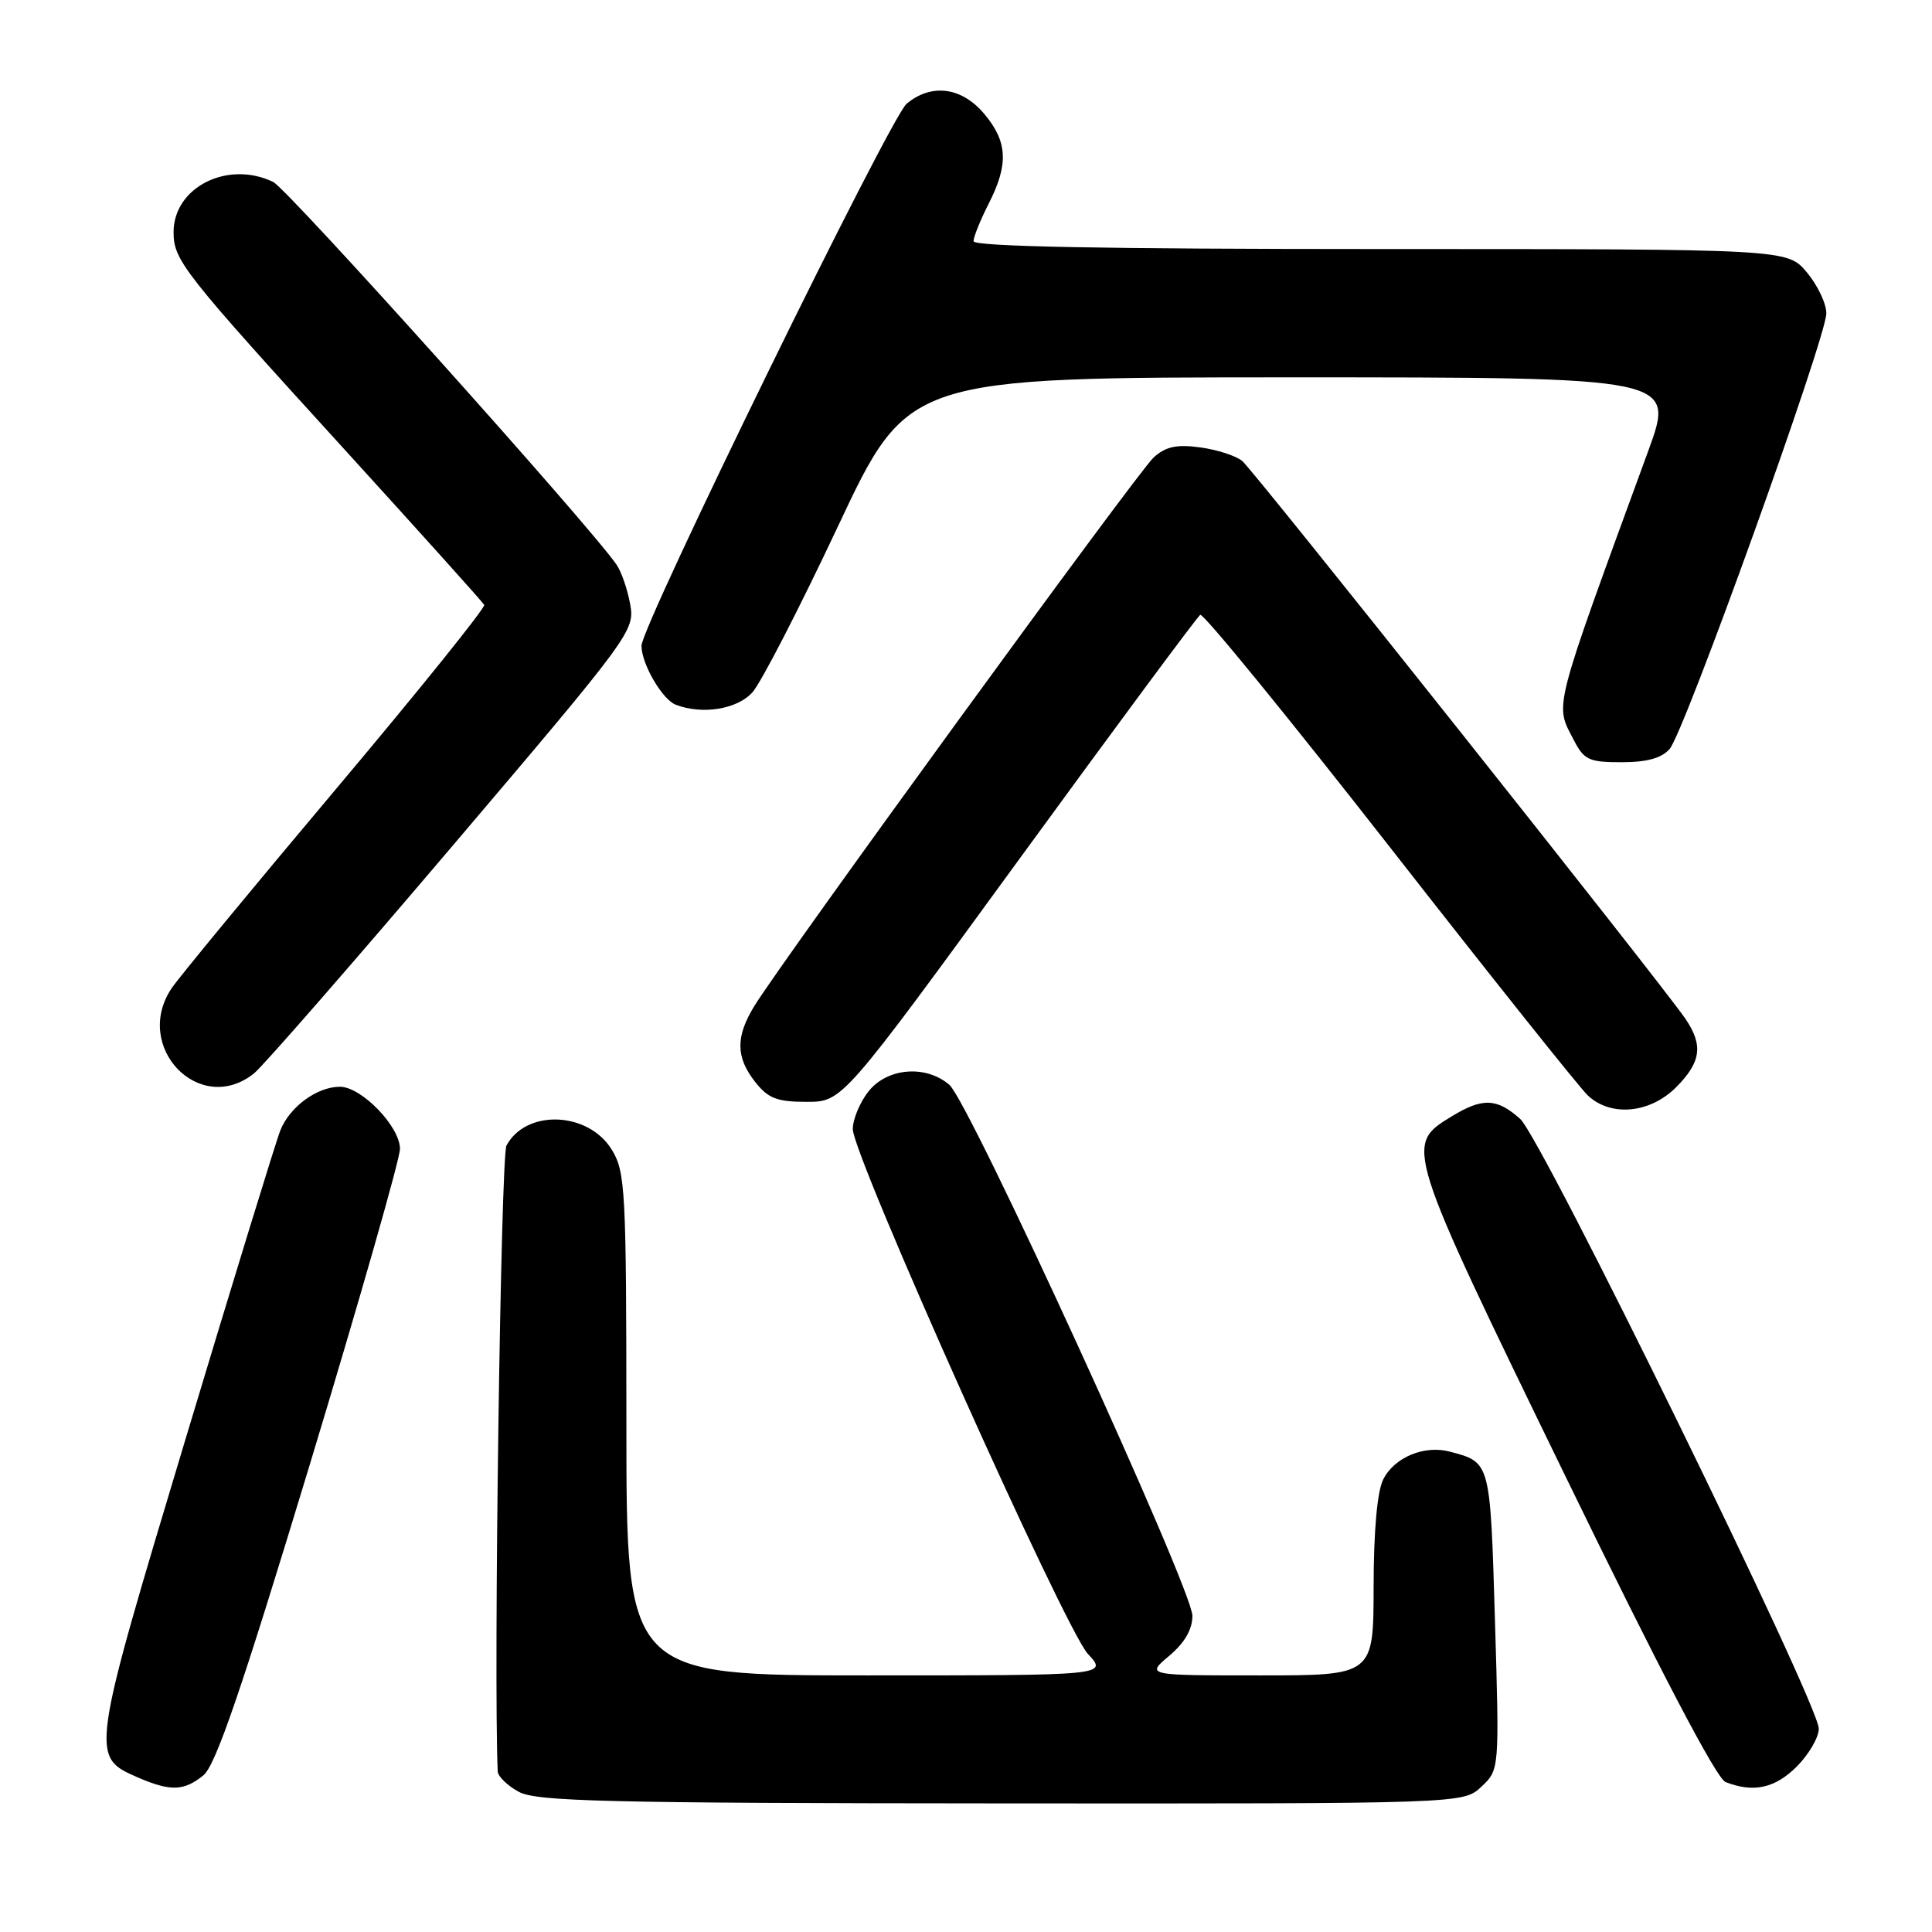 <?xml version="1.0" encoding="UTF-8" standalone="no"?>
<!DOCTYPE svg PUBLIC "-//W3C//DTD SVG 1.1//EN" "http://www.w3.org/Graphics/SVG/1.1/DTD/svg11.dtd" >
<svg xmlns="http://www.w3.org/2000/svg" xmlns:xlink="http://www.w3.org/1999/xlink" version="1.1" viewBox="0 0 256 256">
 <g >
 <path fill="currentColor"
d=" M 196.29 236.75 C 198.68 234.50 198.68 234.50 198.09 214.71 C 197.46 193.58 197.51 193.78 192.11 192.35 C 188.73 191.45 184.76 193.10 183.29 196.02 C 182.49 197.58 182.02 202.83 182.01 210.25 C 182.00 222.00 182.00 222.00 166.92 222.00 C 151.85 222.00 151.85 222.00 154.92 219.41 C 156.97 217.69 158.00 215.91 158.00 214.10 C 158.00 210.58 128.47 146.05 125.80 143.75 C 122.69 141.06 117.55 141.48 115.07 144.63 C 113.93 146.08 113.00 148.32 113.00 149.61 C 113.00 153.14 141.09 215.85 144.15 219.15 C 146.80 222.00 146.80 222.00 114.90 222.00 C 83.00 222.00 83.00 222.00 83.00 188.75 C 82.99 157.70 82.87 155.29 81.07 152.35 C 77.97 147.27 69.71 146.94 67.11 151.79 C 66.36 153.20 65.39 221.93 65.95 234.72 C 65.98 235.39 67.24 236.61 68.75 237.43 C 71.10 238.70 80.40 238.93 132.69 238.96 C 193.89 239.00 193.89 239.00 196.29 236.75 Z  M 26.94 235.25 C 28.58 233.92 31.97 224.00 41.05 194.06 C 47.62 172.36 53.00 153.54 53.00 152.23 C 53.00 149.28 47.90 144.00 45.04 144.00 C 42.01 144.00 38.37 146.67 37.14 149.80 C 36.55 151.28 30.89 169.72 24.56 190.76 C 11.96 232.64 11.95 232.77 18.24 235.51 C 22.58 237.39 24.36 237.34 26.94 235.25 Z  M 238.08 234.08 C 239.68 232.47 241.00 230.21 241.00 229.06 C 241.00 225.75 204.30 150.80 201.42 148.25 C 198.33 145.50 196.44 145.43 192.35 147.93 C 186.09 151.74 186.11 151.79 207.36 195.47 C 219.92 221.30 227.43 235.65 228.64 236.13 C 232.34 237.58 235.19 236.96 238.08 234.08 Z  M 222.08 144.08 C 225.41 140.74 225.72 138.50 223.31 134.97 C 220.12 130.30 166.15 62.37 164.61 61.09 C 163.77 60.39 161.25 59.58 159.02 59.28 C 155.91 58.86 154.46 59.17 152.86 60.62 C 150.79 62.49 103.62 127.30 99.93 133.34 C 97.46 137.40 97.49 140.09 100.07 143.37 C 101.79 145.55 102.96 146.00 106.88 146.00 C 111.62 146.00 111.62 146.00 134.97 113.96 C 147.81 96.34 158.64 81.72 159.04 81.47 C 159.44 81.23 170.72 95.05 184.11 112.18 C 197.50 129.32 209.33 144.16 210.41 145.17 C 213.47 148.02 218.62 147.53 222.08 144.08 Z  M 33.66 142.23 C 34.84 141.28 46.69 127.70 59.98 112.06 C 83.65 84.21 84.14 83.55 83.50 80.06 C 83.15 78.10 82.33 75.73 81.68 74.80 C 78.01 69.50 38.12 25.04 36.20 24.11 C 30.17 21.20 23.00 24.81 23.00 30.76 C 23.00 34.49 24.23 36.05 45.66 59.57 C 55.64 70.53 63.97 79.79 64.16 80.15 C 64.35 80.51 55.50 91.50 44.50 104.57 C 33.50 117.64 23.72 129.50 22.76 130.92 C 17.51 138.70 26.46 147.99 33.66 142.23 Z  M 221.23 99.25 C 223.18 97.05 242.00 44.72 242.00 41.52 C 242.00 40.22 240.83 37.77 239.41 36.08 C 236.82 33.00 236.82 33.00 182.91 33.00 C 146.26 33.00 129.00 32.67 129.00 31.96 C 129.00 31.39 129.90 29.16 131.00 27.00 C 133.67 21.77 133.52 18.77 130.41 15.08 C 127.42 11.53 123.41 11.01 120.13 13.75 C 117.94 15.59 85.00 82.92 85.00 85.57 C 85.00 87.96 87.75 92.69 89.54 93.38 C 93.06 94.73 97.66 93.99 99.69 91.75 C 100.82 90.51 105.92 80.61 111.03 69.75 C 120.32 50.00 120.32 50.00 171.14 50.00 C 221.96 50.00 221.96 50.00 218.40 59.75 C 205.59 94.78 206.00 93.17 208.53 98.05 C 209.89 100.70 210.55 101.00 214.87 101.00 C 218.21 101.00 220.17 100.46 221.23 99.25 Z "/>
</g>
</svg>